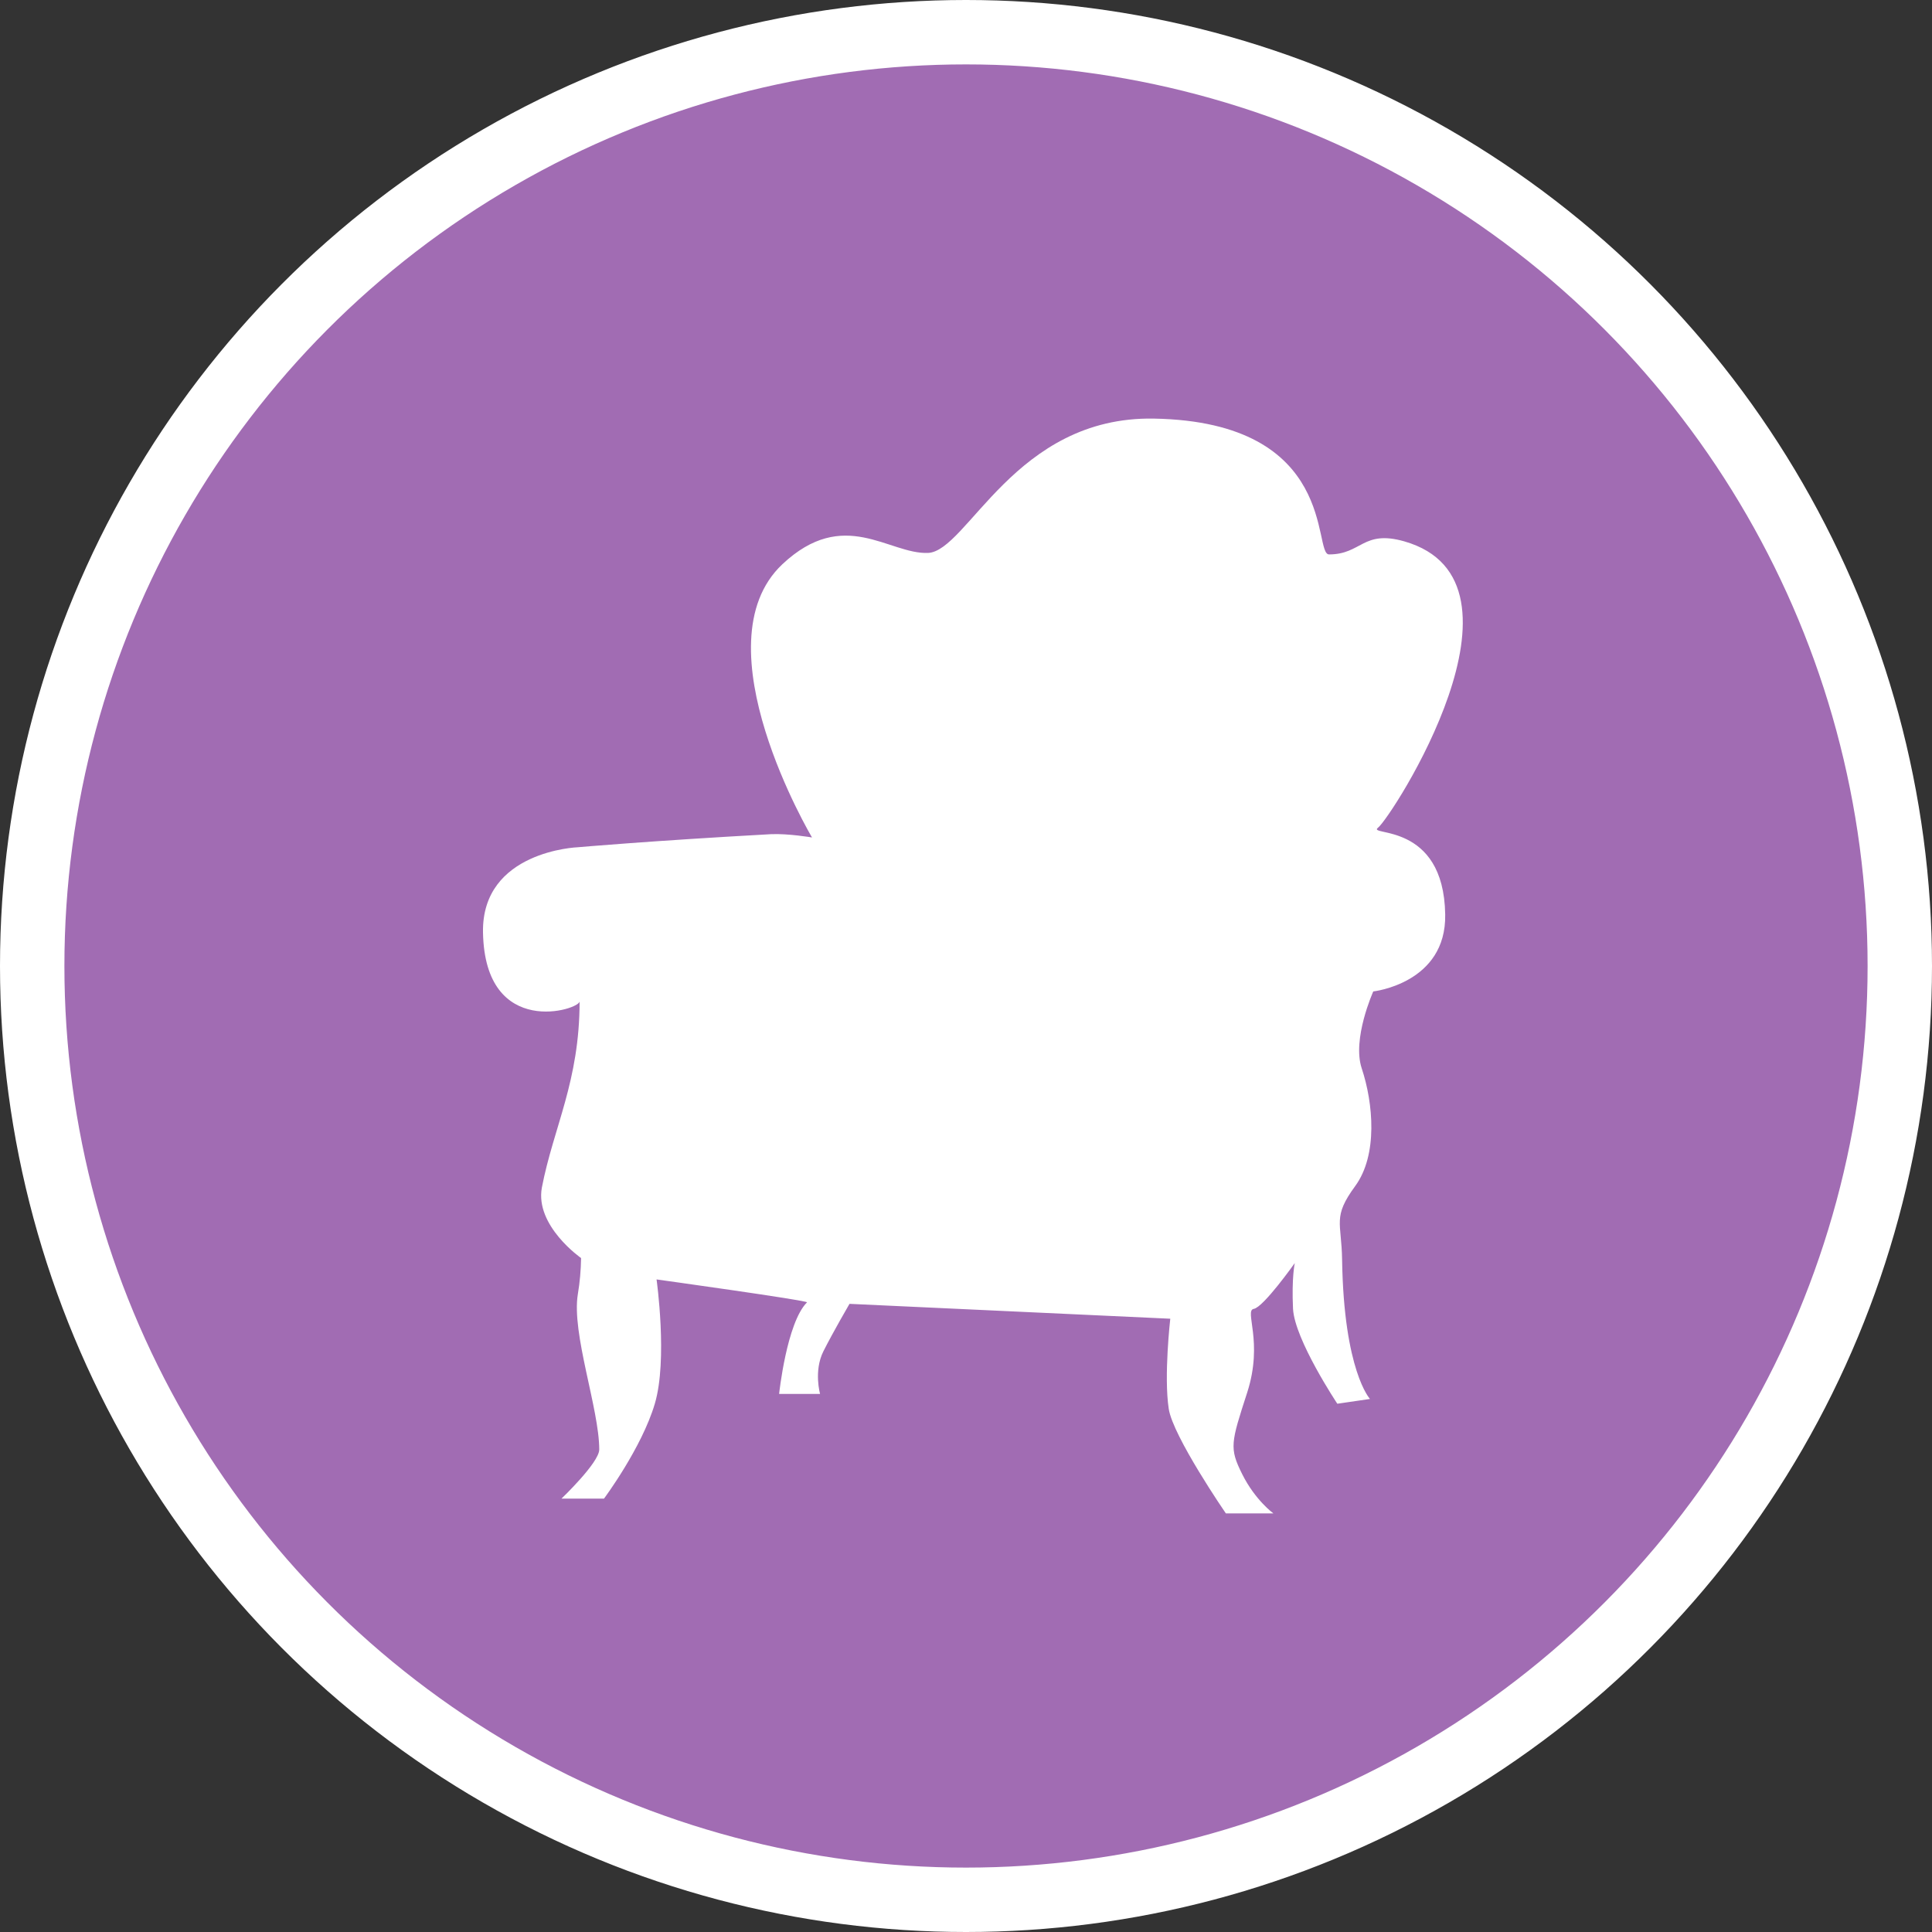 <?xml version="1.0" encoding="UTF-8" standalone="no"?>
<!-- Created with Inkscape (http://www.inkscape.org/) -->

<svg
   xmlns:dc="http://purl.org/dc/elements/1.1/"
   xmlns:cc="http://creativecommons.org/ns#"
   xmlns:rdf="http://www.w3.org/1999/02/22-rdf-syntax-ns#"
   xmlns:svg="http://www.w3.org/2000/svg"
   xmlns="http://www.w3.org/2000/svg"
   xmlns:xlink="http://www.w3.org/1999/xlink"
   xmlns:sodipodi="http://sodipodi.sourceforge.net/DTD/sodipodi-0.dtd"
   xmlns:inkscape="http://www.inkscape.org/namespaces/inkscape"
   width="30px"
   height="30px"
   version="1.1"
   id="svg8"
   inkscape:version="0.92.4 5da689c313, 2019-01-14"
   sodipodi:docname="container.svg">
  <rect width="100%" height="100%" fill="#333333" stroke="none"/>
  <defs
     id="defs2" />
  <sodipodi:namedview
     id="base"
     pagecolor="#ffffff"
     bordercolor="#666666"
     borderopacity="1.0"
     inkscape:pageopacity="0.0"
     inkscape:pageshadow="2"
     inkscape:zoom="13.049334"
     inkscape:cx="18.679046"
     inkscape:cy="12.165829"
     inkscape:document-units="px"
     inkscape:current-layer="layer1"
     showgrid="false"
     inkscape:snap-page="false"
     units="px"
     inkscape:window-width="1884"
     inkscape:window-height="1061"
     inkscape:window-x="0"
     inkscape:window-y="0"
     inkscape:window-maximized="1"
     fit-margin-top="0"
     fit-margin-left="0"
     fit-margin-right="0"
     fit-margin-bottom="0" />
    <circle
       style="color:#000000;clip-rule:nonzero;display:inline;overflow:visible;visibility:visible;opacity:1;isolation:auto;mix-blend-mode:normal;color-interpolation:sRGB;color-interpolation-filters:linearRGB;solid-color:#000000;solid-opacity:1;vector-effect:none;fill:#a16cb3;fill-opacity:1;fill-rule:evenodd;stroke:#ffffff;stroke-width:1;stroke-linecap:butt;stroke-linejoin:miter;stroke-miterlimit:4;stroke-dasharray:none;stroke-dashoffset:0;stroke-opacity:1;marker:none;color-rendering:auto;image-rendering:auto;shape-rendering:auto;text-rendering:auto;enable-background:accumulate"
       id="path815"
       cx="15"
       cy="15"
       r="14.5" />
<g transform="translate(7.5,6.5)"><path fill-rule="nonzero" fill="#FFFFFF" fill-opacity="1" d="M 5.109 6.504 C 5.109 6.504 3.328 3.508 4.648 2.262 C 5.605 1.363 6.301 2.109 6.91 2.086 C 7.523 2.059 8.258 -0.039 10.418 0 C 13.289 0.051 12.883 2.109 13.137 2.109 C 13.645 2.109 13.66 1.723 14.305 1.906 C 16.477 2.527 14.102 6.199 13.898 6.352 C 13.719 6.488 14.918 6.25 14.941 7.699 C 14.961 8.77 13.824 8.895 13.824 8.895 C 13.824 8.895 13.492 9.633 13.645 10.09 C 13.824 10.629 13.898 11.434 13.543 11.918 C 13.188 12.402 13.332 12.477 13.34 13.062 C 13.367 14.789 13.773 15.223 13.773 15.223 L 13.266 15.297 C 13.266 15.297 12.605 14.305 12.578 13.824 C 12.555 13.34 12.605 13.113 12.605 13.113 C 12.605 13.113 12.121 13.797 11.969 13.824 C 11.816 13.848 12.121 14.332 11.867 15.121 C 11.613 15.906 11.586 15.984 11.789 16.391 C 11.992 16.797 12.273 17 12.273 17 L 11.535 17 C 11.535 17 10.711 15.801 10.648 15.375 C 10.57 14.867 10.672 13.977 10.672 13.977 L 5.691 13.746 C 5.691 13.746 5.438 14.18 5.285 14.484 C 5.133 14.789 5.234 15.145 5.234 15.145 L 4.598 15.145 C 4.598 15.145 4.715 14.039 5.031 13.723 C 5.059 13.695 2.695 13.367 2.695 13.367 C 2.695 13.367 2.871 14.613 2.668 15.297 C 2.465 15.984 1.879 16.77 1.879 16.77 L 1.219 16.77 C 1.219 16.77 1.805 16.211 1.805 16.008 C 1.805 15.375 1.371 14.203 1.473 13.594 C 1.504 13.41 1.52 13.223 1.523 13.035 C 1.523 13.035 0.805 12.535 0.914 11.941 C 1.094 11.004 1.5 10.293 1.5 9.047 C 1.516 9.176 0.031 9.648 0 7.98 C -0.023 6.711 1.473 6.656 1.473 6.656 C 1.473 6.656 2.617 6.555 4.473 6.453 C 4.738 6.441 5.109 6.504 5.109 6.504 Z M 5.109 6.504 "/>
</g>
</svg>
